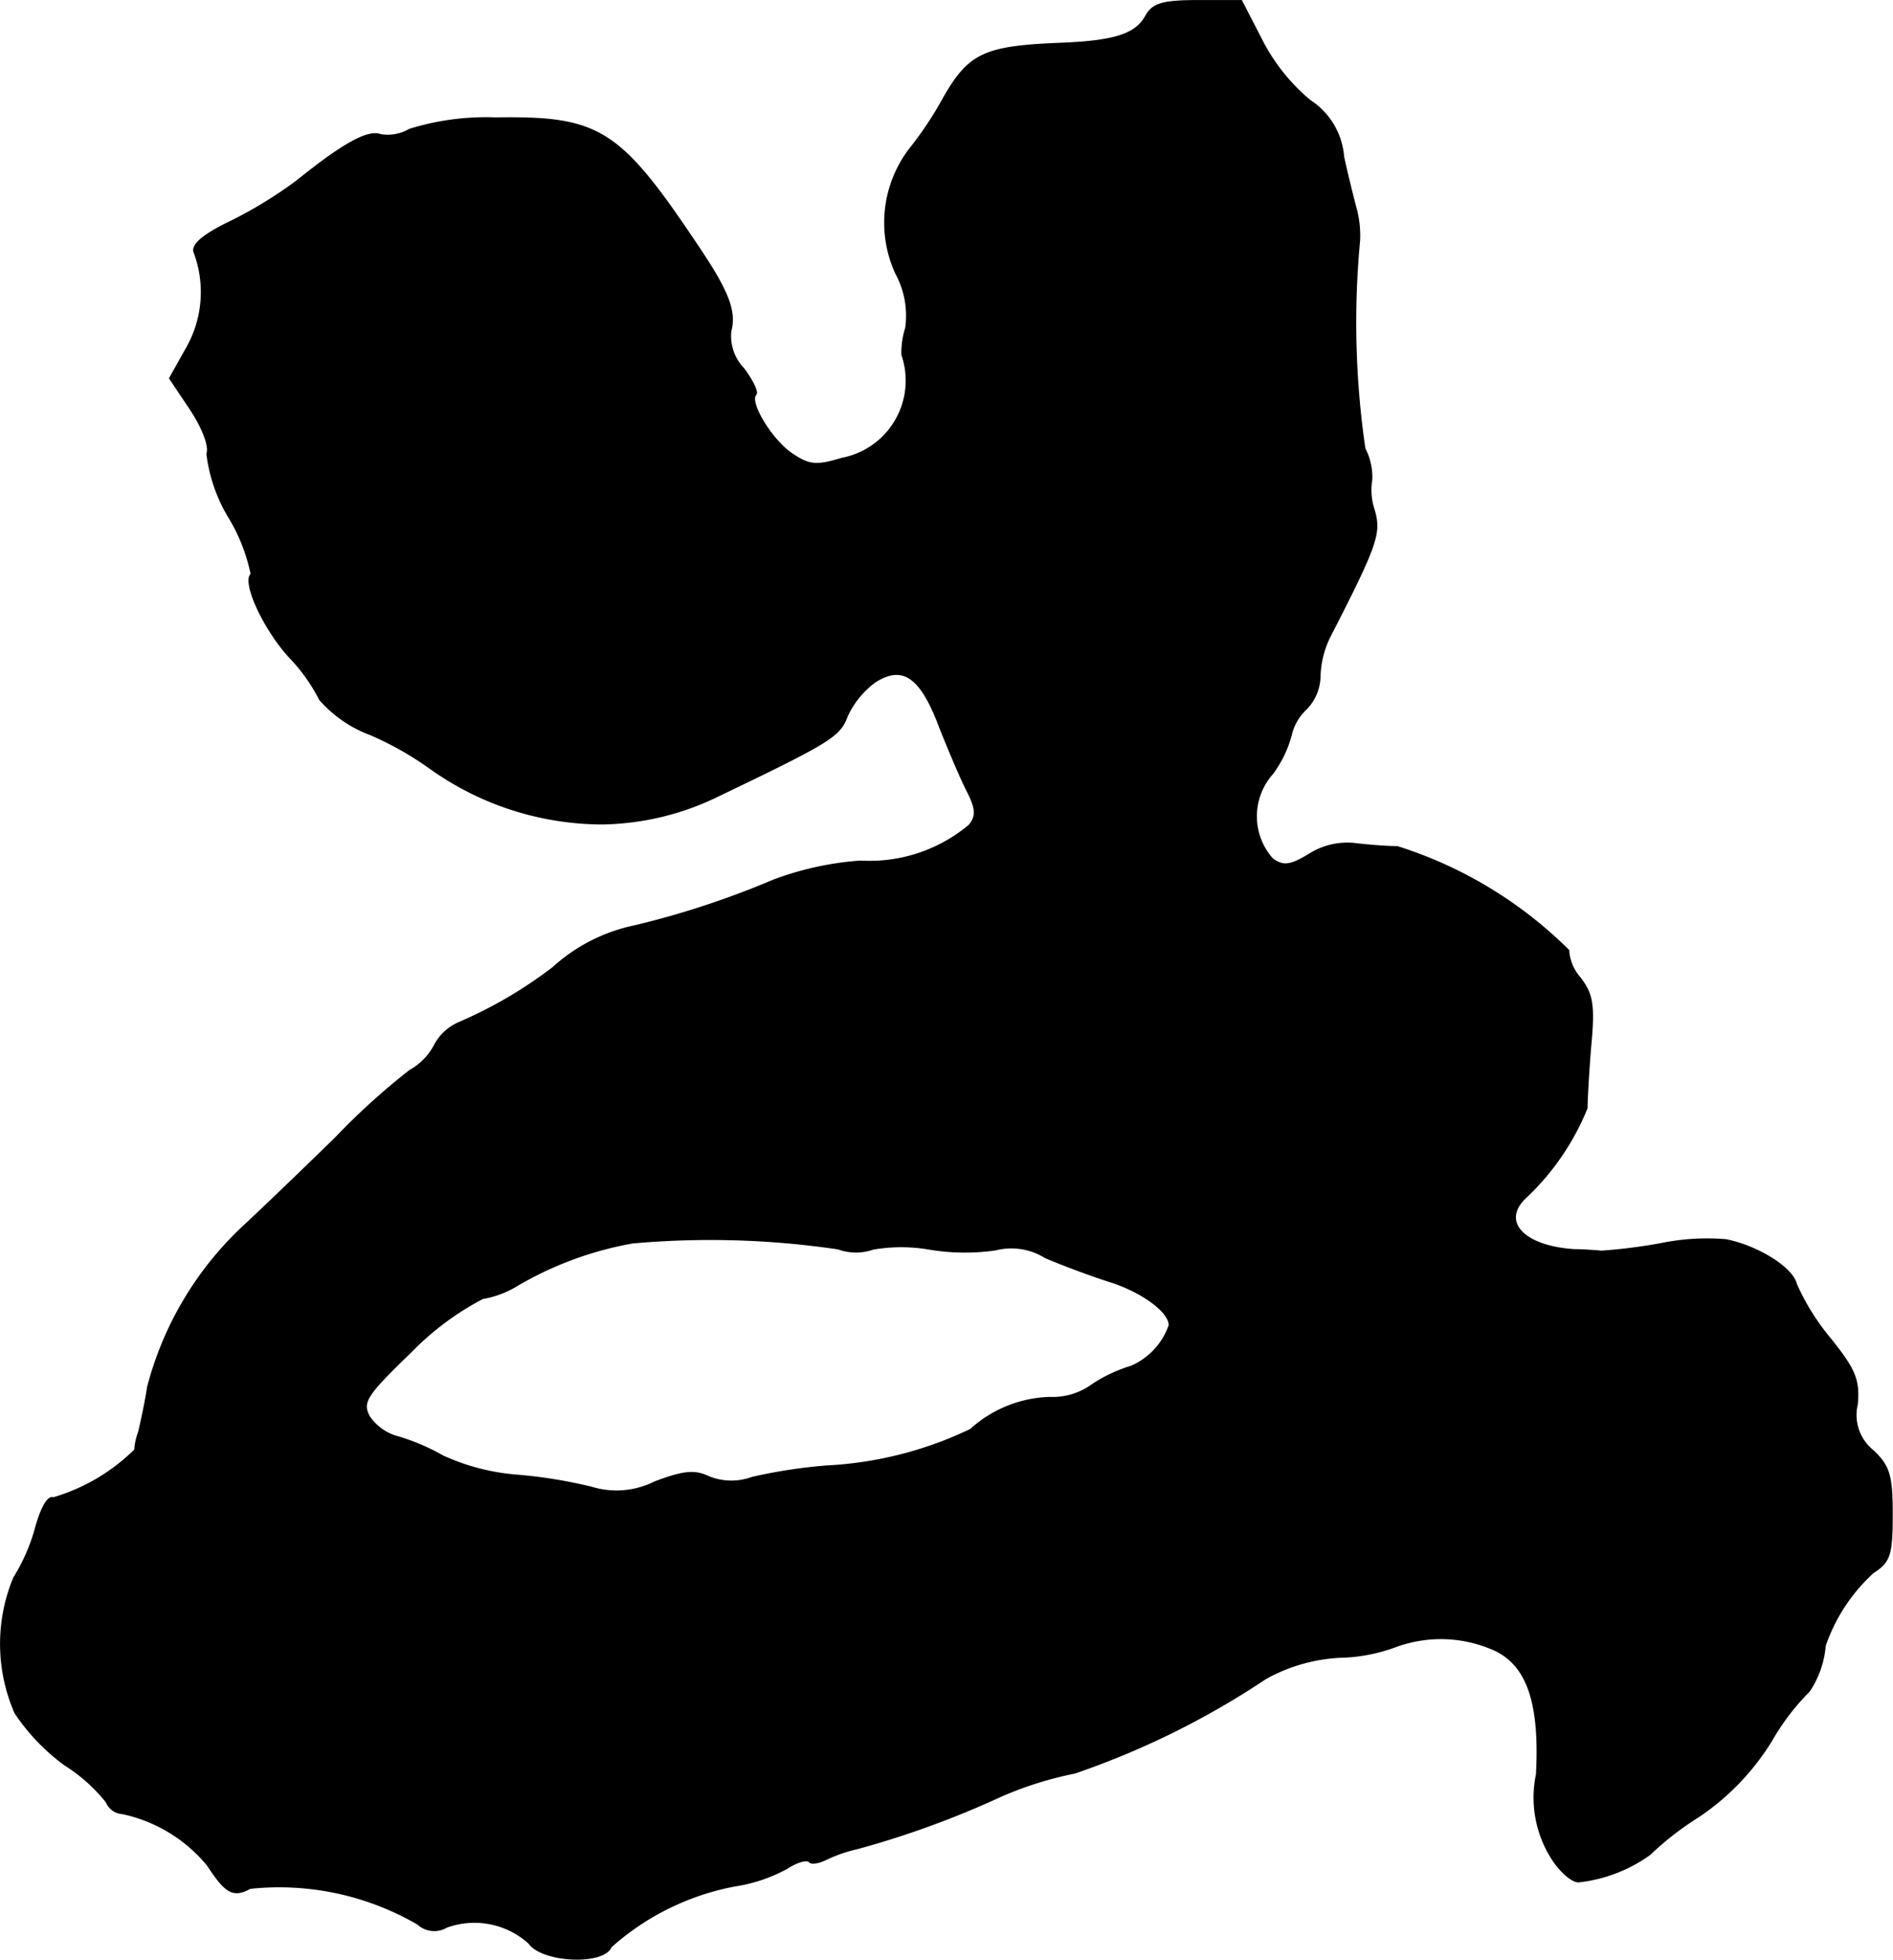 <?xml version="1.0" encoding="UTF-8"?>
<svg xmlns="http://www.w3.org/2000/svg"
     version="1.1"
     width="5.313mm"
     height="5.497mm"
     viewBox="0 0 15.062 15.583">
   <defs>
      <style type="text/css"><![CDATA[
      .a {
        stroke: #000;
        stroke-linecap: round;
        stroke-linejoin: round;
        stroke-width: 0.01px;
      }
    ]]></style>
   </defs>
   <path class="a"
         d="M9.121.12C9.042.272,8.873.326,8.455.344c-.624.024-.745.079-.951.442a2.819,2.819,0,0,1-.267.4.966.966,0,0,0-.109.987.701.701,0,0,1,.079.436.643.643,0,0,0-.03.212.63.63,0,0,1-.478.824c-.2.061-.26.055-.388-.03-.164-.103-.357-.418-.297-.478.018-.018-.024-.109-.097-.206a.372.372,0,0,1-.103-.297c.042-.157-.018-.315-.254-.666C4.929,1.023,4.772.926,3.942.938a2.054,2.054,0,0,0-.684.091.342.342,0,0,1-.23.042c-.097-.036-.285.061-.66.363a3.439,3.439,0,0,1-.545.333c-.2.097-.297.176-.279.236a.897.897,0,0,1-.055.757l-.139.248.17.254c.091.139.151.291.127.345a1.273,1.273,0,0,0,.176.509,1.422,1.422,0,0,1,.176.448c-.073.067.103.442.303.66a1.394,1.394,0,0,1,.242.339.999.999,0,0,0,.406.279,2.574,2.574,0,0,1,.472.267,2.366,2.366,0,0,0,1.369.442,2.165,2.165,0,0,0,.915-.218c.909-.436.975-.478,1.036-.642a.708.708,0,0,1,.218-.267c.224-.145.369-.042.521.369.073.182.17.412.218.503.067.133.073.194.012.267a1.236,1.236,0,0,1-.866.285,2.474,2.474,0,0,0-.69.151,6.964,6.964,0,0,1-1.102.363,1.387,1.387,0,0,0-.654.333,3.499,3.499,0,0,1-.745.436.399.399,0,0,0-.194.176.491.491,0,0,1-.2.206,5.563,5.563,0,0,0-.594.539c-.242.236-.569.551-.733.703a2.668,2.668,0,0,0-.757,1.272c-.024.151-.061.315-.073.363a.484.484,0,0,0-.03.139,1.536,1.536,0,0,1-.648.382c-.042-.018-.097.079-.139.23a1.487,1.487,0,0,1-.176.406A1.371,1.371,0,0,0,.12,13.621a1.632,1.632,0,0,0,.394.412,1.33,1.33,0,0,1,.333.297.146.146,0,0,0,.127.091,1.202,1.202,0,0,1,.678.412c.145.224.206.254.339.182a2.197,2.197,0,0,1,1.333.285.194.194,0,0,0,.23.024.648.648,0,0,1,.654.127c.103.151.594.176.654.03a2.048,2.048,0,0,1,.987-.485,1.258,1.258,0,0,0,.412-.139c.073-.048.151-.073.176-.055.018.024.079.012.139-.018a1.191,1.191,0,0,1,.248-.085,7.353,7.353,0,0,0,1.145-.418,2.843,2.843,0,0,1,.581-.182,6.555,6.555,0,0,0,1.52-.751,1.354,1.354,0,0,1,.588-.17,1.358,1.358,0,0,0,.448-.085,1.042,1.042,0,0,1,.763.018c.279.115.388.418.357.999a.903.903,0,0,0,.109.648c.067.115.17.206.224.206a1.195,1.195,0,0,0,.569-.218,2.364,2.364,0,0,1,.382-.297,1.964,1.964,0,0,0,.588-.612,1.844,1.844,0,0,1,.297-.388.765.765,0,0,0,.127-.363,1.408,1.408,0,0,1,.382-.581c.133-.085.151-.139.151-.466,0-.309-.024-.382-.151-.503a.363.363,0,0,1-.127-.369c.018-.194-.018-.279-.218-.527a1.837,1.837,0,0,1-.267-.43c-.03-.127-.297-.297-.557-.351a1.822,1.822,0,0,0-.515.03,4.294,4.294,0,0,1-.478.061c-.061-.006-.157-.012-.212-.012-.4-.024-.588-.218-.4-.406a2.015,2.015,0,0,0,.497-.721c0-.061.012-.291.03-.503.03-.321.012-.406-.085-.533a.36.36,0,0,1-.091-.218,3.367,3.367,0,0,0-1.363-.824c-.085,0-.23-.012-.333-.024a.564.564,0,0,0-.369.085c-.151.091-.206.097-.291.036a.509.509,0,0,1,0-.678A.913.913,0,0,0,10.272,5.85a.407.407,0,0,1,.121-.212.381.381,0,0,0,.109-.254.755.755,0,0,1,.079-.321c.382-.745.406-.824.351-1.012a.489.489,0,0,1-.018-.236.493.493,0,0,0-.055-.248,6.939,6.939,0,0,1-.042-1.654.825.825,0,0,0-.024-.242c-.018-.067-.067-.26-.103-.424a.587.587,0,0,0-.267-.448,1.536,1.536,0,0,1-.376-.466L9.878.005H9.533C9.254.005,9.175.029,9.121.12Zm-2.447,9.812a.412.412,0,0,0,.273,0,1.317,1.317,0,0,1,.448,0,1.706,1.706,0,0,0,.527.006.51.51,0,0,1,.394.061c.127.055.351.139.503.188.26.079.485.242.485.351a.555.555,0,0,1-.303.327,1.177,1.177,0,0,0-.309.145.535.535,0,0,1-.339.103.979.979,0,0,0-.63.254,2.99,2.99,0,0,1-1.145.291,4.152,4.152,0,0,0-.594.091.477.477,0,0,1-.345-.006c-.115-.055-.206-.042-.43.042a.677.677,0,0,1-.503.042,3.846,3.846,0,0,0-.606-.097,1.747,1.747,0,0,1-.575-.151,1.708,1.708,0,0,0-.351-.151.401.401,0,0,1-.236-.164c-.061-.115-.024-.17.333-.515a2.254,2.254,0,0,1,.569-.424.775.775,0,0,0,.254-.091,2.769,2.769,0,0,1,.939-.351,6.937,6.937,0,0,1,1.641.048Z"/>
</svg>
